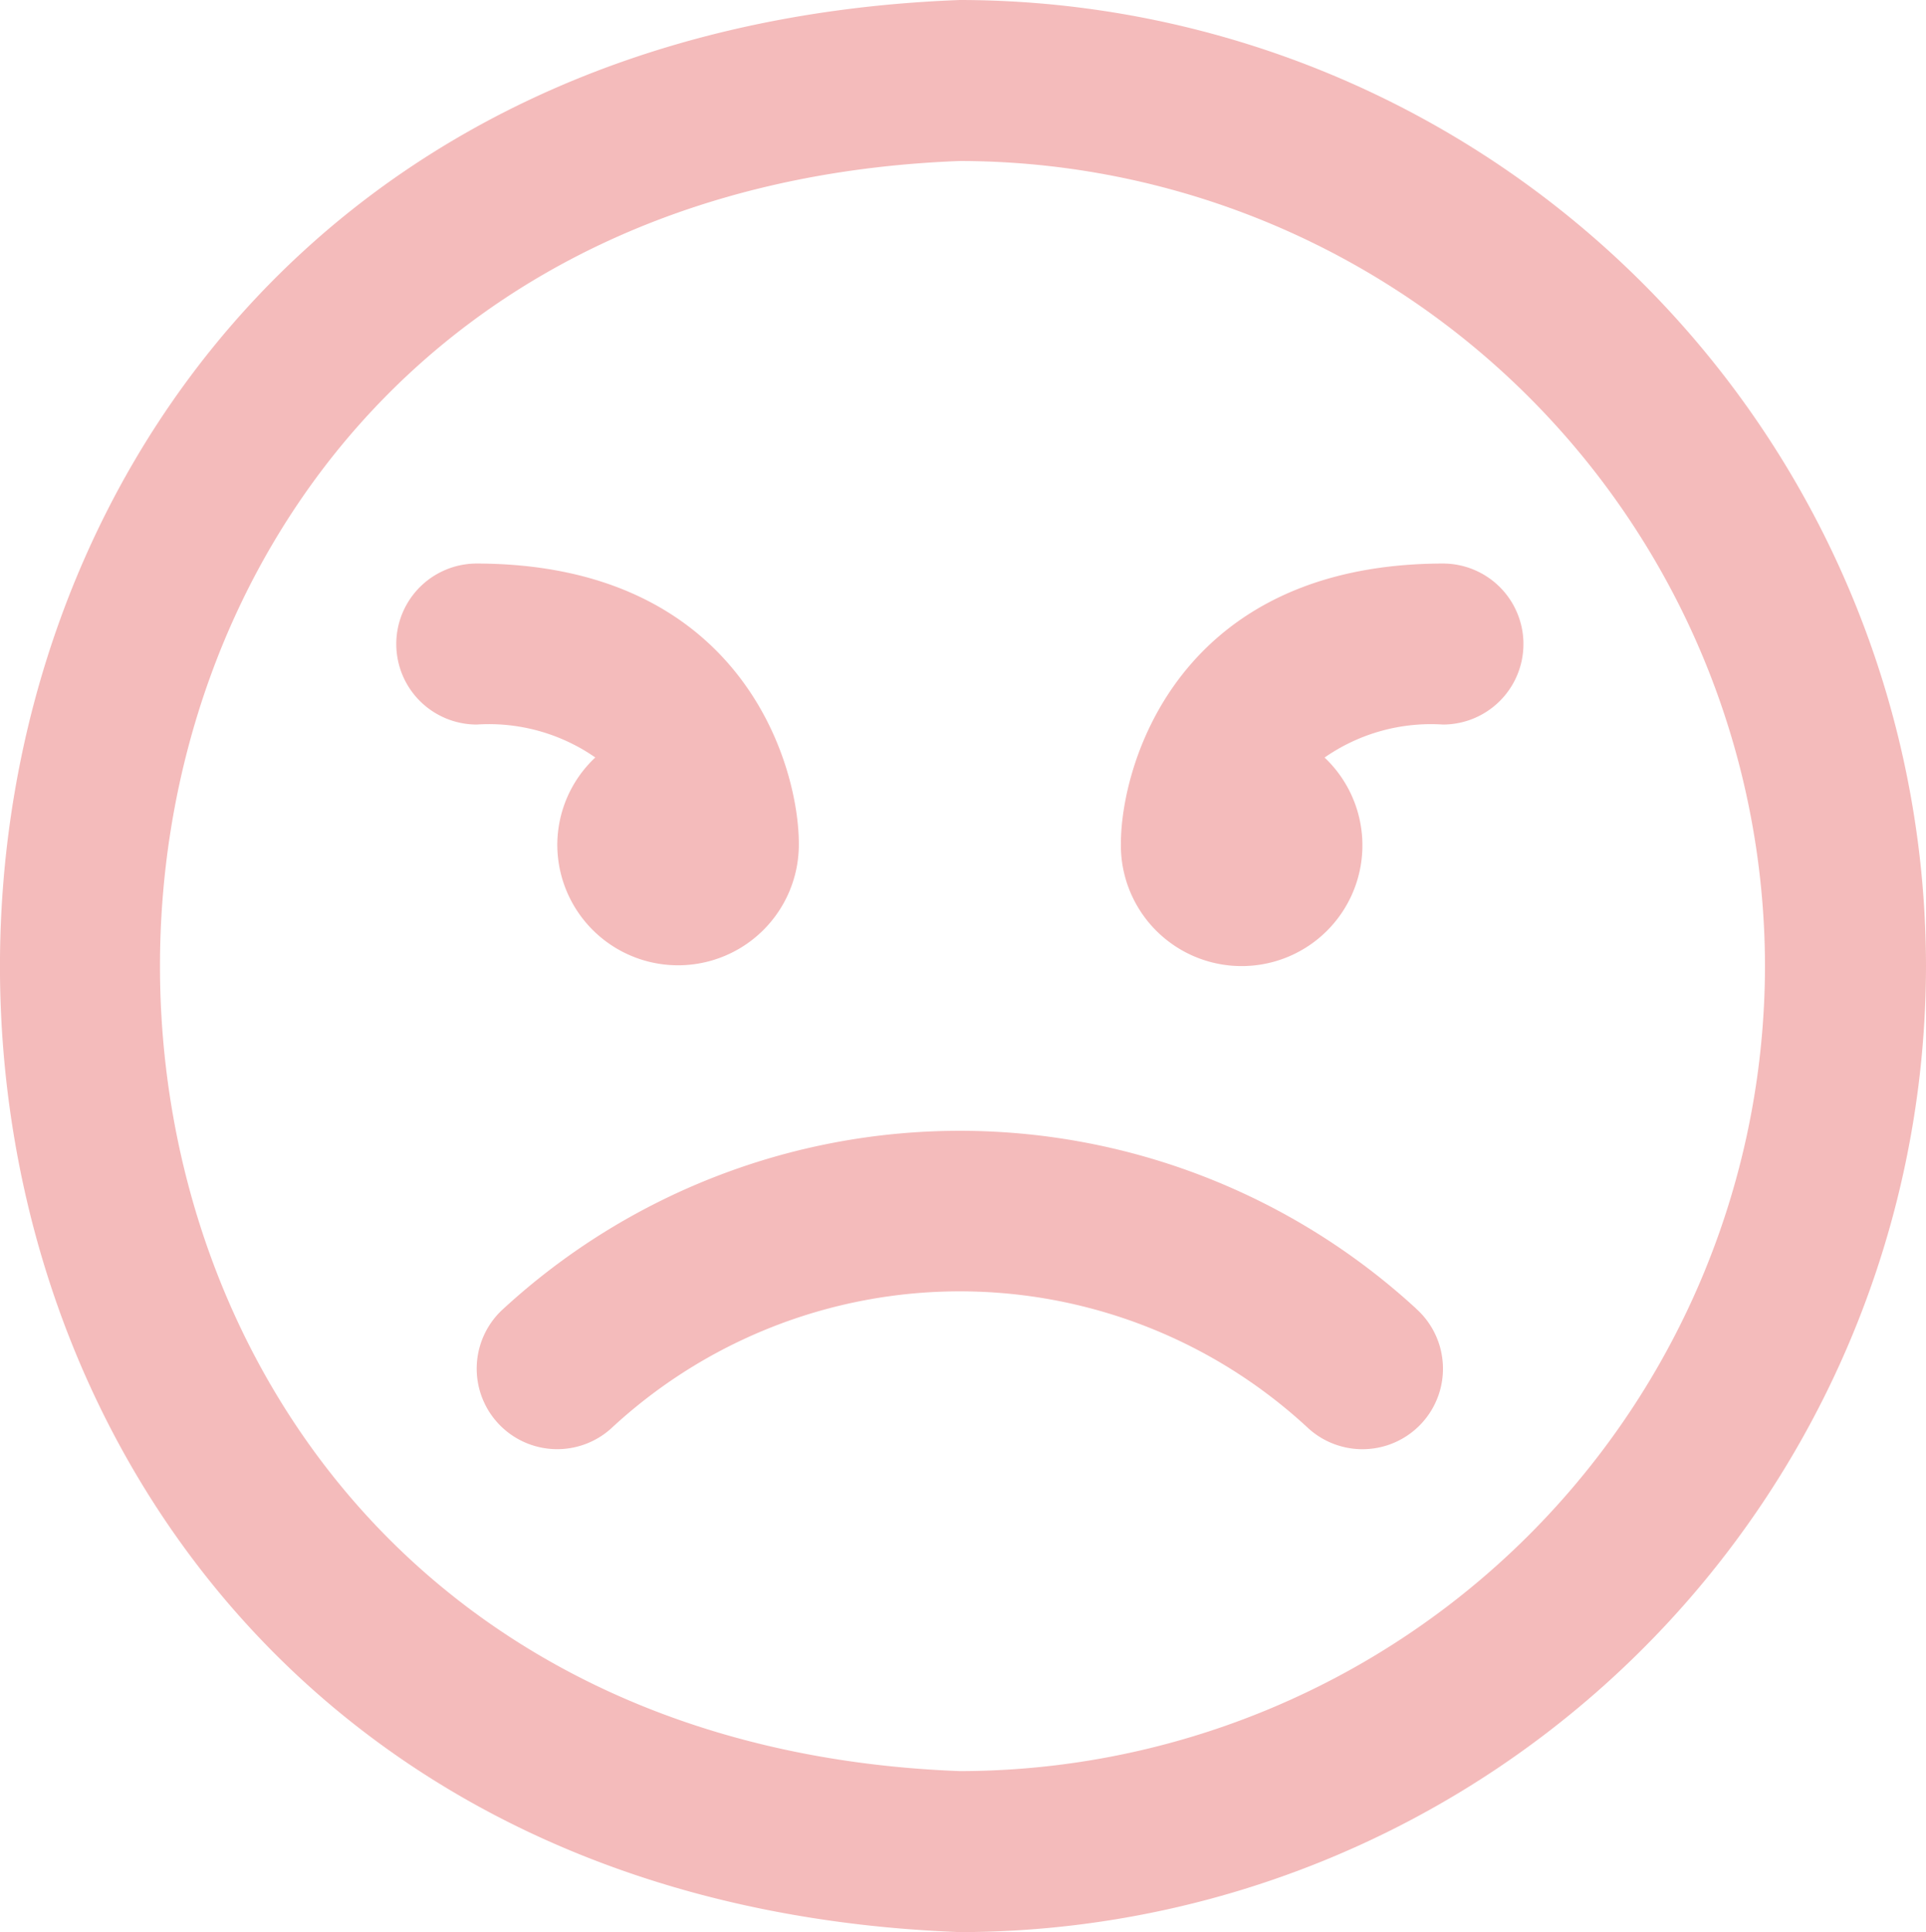 <svg xmlns="http://www.w3.org/2000/svg" width="23.922" height="24" viewBox="0 0 23.922 24">
  <path id="angry" d="M19,8a1,1,0,0,1-1,1,2.31,2.31,0,0,0-1.47.41A1.5,1.5,0,1,1,14,10.481C14,9.5,14.708,7.006,18,7A1,1,0,0,1,19,8ZM7,10.5a1.5,1.5,0,0,0,3-.019C10,9.5,9.292,7.006,6,7A1,1,0,0,0,6,9a2.315,2.315,0,0,1,1.472.409A1.491,1.491,0,0,0,7,10.5ZM24,12A12.013,12.013,0,0,1,12,24C-3.9,23.4-3.893.6,12,0A12.013,12.013,0,0,1,24,12Zm-2,0A10.011,10.011,0,0,0,12,2c-13.248.5-13.245,19.5,0,20A10.011,10.011,0,0,0,22,12Zm-4.334,4.254a8.375,8.375,0,0,0-11.332,0,1,1,0,0,0,1.33,1.494,6.358,6.358,0,0,1,8.671,0,1,1,0,0,0,1.331-1.493Z" transform="translate(-0.078)" fill="#f4bbbb"/>
</svg>
